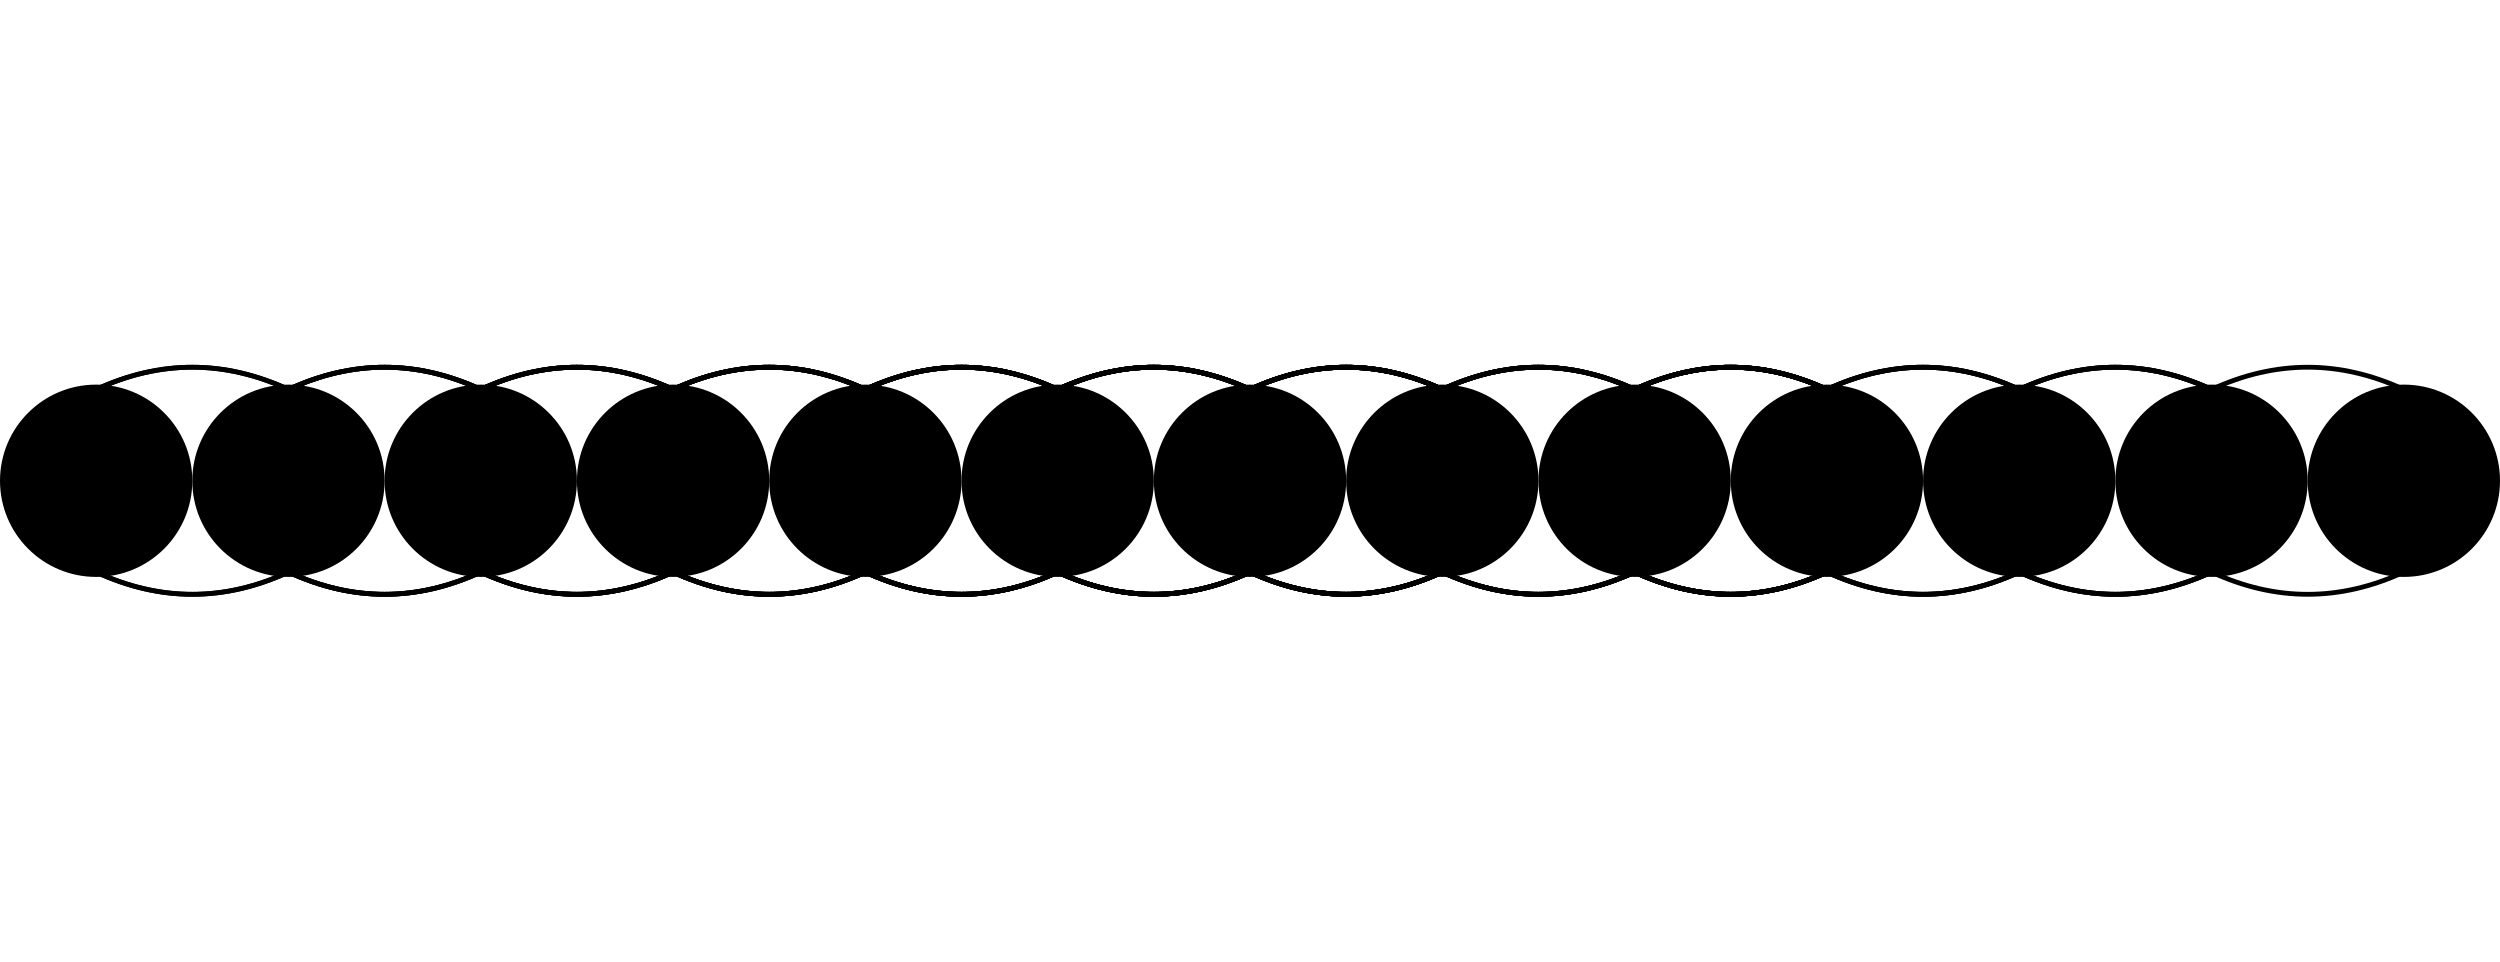 <svg version="1.1"
    baseProfile="full"
    xmlns="http://www.w3.org/2000/svg" width="130px" height="50px" viewBox="0 0 130 50">
    <circle fill="#000" cx="5" cy="25" r="5" />
    <circle fill="#000" cx="15" cy="25" r="5" />
    <circle fill="#000" cx="25" cy="25" r="5" />
    <circle fill="#000" cx="35" cy="25" r="5" />
    <circle fill="#000" cx="45" cy="25" r="5" />
    <circle fill="#000" cx="55" cy="25" r="5" />
    <circle fill="#000" cx="65" cy="25" r="5" />
    <circle fill="#000" cx="75" cy="25" r="5" />
    <circle fill="#000" cx="85" cy="25" r="5" />
    <circle fill="#000" cx="95" cy="25" r="5" />
    <circle fill="#000" cx="105" cy="25" r="5" />
    <circle fill="#000" cx="115" cy="25" r="5" />
    <circle fill="#000" cx="125" cy="25" r="5" />
    <path stroke-linecap="round" stroke-width="0.25" d="M 5 20.25 Q 10 17.942 15 20.25" fill="none" stroke="#000" />
    <path stroke-linecap="round" stroke-width="0.25" d="M 15 29.75 Q 10 32.058 5 29.75" fill="none" stroke="#000" />
    <path stroke-linecap="round" stroke-width="0.25" d="M 15 20.25 Q 20 17.942 25 20.25" fill="none" stroke="#000" />
    <path stroke-linecap="round" stroke-width="0.25" d="M 25 29.75 Q 20 32.058 15 29.75" fill="none" stroke="#000" />
    <path stroke-linecap="round" stroke-width="0.25" d="M 25 20.25 Q 30 17.942 35 20.25" fill="none" stroke="#000" />
    <path stroke-linecap="round" stroke-width="0.25" d="M 35 29.75 Q 30 32.058 25 29.75" fill="none" stroke="#000" />
    <path stroke-linecap="round" stroke-width="0.25" d="M 35 20.25 Q 40 17.942 45 20.25" fill="none" stroke="#000" />
    <path stroke-linecap="round" stroke-width="0.25" d="M 45 29.75 Q 40 32.058 35 29.75" fill="none" stroke="#000" />
    <path stroke-linecap="round" stroke-width="0.25" d="M 45 20.25 Q 50 17.942 55 20.25" fill="none" stroke="#000" />
    <path stroke-linecap="round" stroke-width="0.25" d="M 55 29.75 Q 50 32.058 45 29.75" fill="none" stroke="#000" />
    <path stroke-linecap="round" stroke-width="0.25" d="M 55 20.25 Q 60 17.942 65 20.25" fill="none" stroke="#000" />
    <path stroke-linecap="round" stroke-width="0.25" d="M 65 29.75 Q 60 32.058 55 29.75" fill="none" stroke="#000" />
    <path stroke-linecap="round" stroke-width="0.25" d="M 65 20.25 Q 70 17.942 75 20.25" fill="none" stroke="#000" />
    <path stroke-linecap="round" stroke-width="0.25" d="M 75 29.75 Q 70 32.058 65 29.75" fill="none" stroke="#000" />
    <path stroke-linecap="round" stroke-width="0.25" d="M 75 20.25 Q 80 17.942 85 20.25" fill="none" stroke="#000" />
    <path stroke-linecap="round" stroke-width="0.25" d="M 85 29.75 Q 80 32.058 75 29.75" fill="none" stroke="#000" />
    <path stroke-linecap="round" stroke-width="0.25" d="M 85 20.25 Q 90 17.942 95 20.25" fill="none" stroke="#000" />
    <path stroke-linecap="round" stroke-width="0.25" d="M 95 29.75 Q 90 32.058 85 29.75" fill="none" stroke="#000" />
    <path stroke-linecap="round" stroke-width="0.25" d="M 95 20.25 Q 100 17.942 105 20.25" fill="none" stroke="#000" />
    <path stroke-linecap="round" stroke-width="0.25" d="M 105 29.75 Q 100 32.058 95 29.75" fill="none" stroke="#000" />
    <path stroke-linecap="round" stroke-width="0.25" d="M 105 20.25 Q 110 17.942 115 20.25" fill="none" stroke="#000" />
    <path stroke-linecap="round" stroke-width="0.25" d="M 115 29.75 Q 110 32.058 105 29.75" fill="none" stroke="#000" />
    <path stroke-linecap="round" stroke-width="0.25" d="M 115 20.25 Q 120 17.942 125 20.25" fill="none" stroke="#000" />
    <path stroke-linecap="round" stroke-width="0.25" d="M 125 29.75 Q 120 32.058 115 29.75" fill="none" stroke="#000" />
    <path stroke-linecap="round" stroke-width="0.25" d="M 105 20.25 Q 110 17.942 115 20.25" fill="none" stroke="#000" />
    <path stroke-linecap="round" stroke-width="0.25" d="M 115 29.75 Q 110 32.058 105 29.75" fill="none" stroke="#000" />
    <path stroke-linecap="round" stroke-width="0.25" d="M 85 20.25 Q 90 17.942 95 20.25" fill="none" stroke="#000" />
    <path stroke-linecap="round" stroke-width="0.25" d="M 95 29.75 Q 90 32.058 85 29.75" fill="none" stroke="#000" />
    <path stroke-linecap="round" stroke-width="0.25" d="M 65 20.25 Q 70 17.942 75 20.25" fill="none" stroke="#000" />
    <path stroke-linecap="round" stroke-width="0.25" d="M 75 29.75 Q 70 32.058 65 29.75" fill="none" stroke="#000" />
    <path stroke-linecap="round" stroke-width="0.25" d="M 55 20.25 Q 60 17.942 65 20.25" fill="none" stroke="#000" />
    <path stroke-linecap="round" stroke-width="0.25" d="M 65 29.75 Q 60 32.058 55 29.75" fill="none" stroke="#000" />
    <path stroke-linecap="round" stroke-width="0.25" d="M 45 20.25 Q 50 17.942 55 20.25" fill="none" stroke="#000" />
    <path stroke-linecap="round" stroke-width="0.25" d="M 55 29.75 Q 50 32.058 45 29.75" fill="none" stroke="#000" />
    <path stroke-linecap="round" stroke-width="0.25" d="M 35 20.25 Q 40 17.942 45 20.25" fill="none" stroke="#000" />
    <path stroke-linecap="round" stroke-width="0.25" d="M 45 29.75 Q 40 32.058 35 29.75" fill="none" stroke="#000" />
    <path stroke-linecap="round" stroke-width="0.25" d="M 25 20.25 Q 30 17.942 35 20.25" fill="none" stroke="#000" />
    <path stroke-linecap="round" stroke-width="0.25" d="M 35 29.75 Q 30 32.058 25 29.75" fill="none" stroke="#000" />
    <path stroke-linecap="round" stroke-width="0.25" d="M 15 20.25 Q 20 17.942 25 20.25" fill="none" stroke="#000" />
    <path stroke-linecap="round" stroke-width="0.25" d="M 25 29.75 Q 20 32.058 15 29.75" fill="none" stroke="#000" />
    <path stroke-linecap="round" stroke-width="0.25" d="M 5 20.25 Q 10 17.942 15 20.25" fill="none" stroke="#000" />
    <path stroke-linecap="round" stroke-width="0.25" d="M 15 29.75 Q 10 32.058 5 29.75" fill="none" stroke="#000" />
    <path stroke-linecap="round" stroke-width="0.25" d="M 55 20.25 Q 60 17.942 65 20.25" fill="none" stroke="#000" />
    <path stroke-linecap="round" stroke-width="0.25" d="M 65 29.75 Q 60 32.058 55 29.75" fill="none" stroke="#000" />
    <path stroke-linecap="round" stroke-width="0.25" d="M 65 20.25 Q 70 17.942 75 20.25" fill="none" stroke="#000" />
    <path stroke-linecap="round" stroke-width="0.25" d="M 75 29.75 Q 70 32.058 65 29.75" fill="none" stroke="#000" />
    <path stroke-linecap="round" stroke-width="0.25" d="M 75 20.25 Q 80 17.942 85 20.25" fill="none" stroke="#000" />
    <path stroke-linecap="round" stroke-width="0.25" d="M 85 29.75 Q 80 32.058 75 29.75" fill="none" stroke="#000" />
    <path stroke-linecap="round" stroke-width="0.25" d="M 85 20.25 Q 90 17.942 95 20.25" fill="none" stroke="#000" />
    <path stroke-linecap="round" stroke-width="0.25" d="M 95 29.75 Q 90 32.058 85 29.75" fill="none" stroke="#000" />
    <path stroke-linecap="round" stroke-width="0.25" d="M 95 20.25 Q 100 17.942 105 20.25" fill="none" stroke="#000" />
    <path stroke-linecap="round" stroke-width="0.25" d="M 105 29.75 Q 100 32.058 95 29.75" fill="none" stroke="#000" />
    <path stroke-linecap="round" stroke-width="0.25" d="M 105 20.25 Q 110 17.942 115 20.25" fill="none" stroke="#000" />
    <path stroke-linecap="round" stroke-width="0.25" d="M 115 29.75 Q 110 32.058 105 29.75" fill="none" stroke="#000" />
    <path stroke-linecap="round" stroke-width="0.25" d="M 85 20.25 Q 90 17.942 95 20.25" fill="none" stroke="#000" />
    <path stroke-linecap="round" stroke-width="0.25" d="M 95 29.75 Q 90 32.058 85 29.75" fill="none" stroke="#000" />
    <path stroke-linecap="round" stroke-width="0.25" d="M 45 20.25 Q 50 17.942 55 20.25" fill="none" stroke="#000" />
    <path stroke-linecap="round" stroke-width="0.25" d="M 55 29.75 Q 50 32.058 45 29.75" fill="none" stroke="#000" />
    <path stroke-linecap="round" stroke-width="0.25" d="M 35 20.25 Q 40 17.942 45 20.25" fill="none" stroke="#000" />
    <path stroke-linecap="round" stroke-width="0.25" d="M 45 29.75 Q 40 32.058 35 29.75" fill="none" stroke="#000" />
    <path stroke-linecap="round" stroke-width="0.25" d="M 25 20.25 Q 30 17.942 35 20.25" fill="none" stroke="#000" />
    <path stroke-linecap="round" stroke-width="0.25" d="M 35 29.75 Q 30 32.058 25 29.75" fill="none" stroke="#000" />
    <path stroke-linecap="round" stroke-width="0.25" d="M 15 20.25 Q 20 17.942 25 20.25" fill="none" stroke="#000" />
    <path stroke-linecap="round" stroke-width="0.25" d="M 25 29.75 Q 20 32.058 15 29.75" fill="none" stroke="#000" />
    <path stroke-linecap="round" stroke-width="0.25" d="M 55 20.25 Q 60 17.942 65 20.25" fill="none" stroke="#000" />
    <path stroke-linecap="round" stroke-width="0.25" d="M 65 29.75 Q 60 32.058 55 29.75" fill="none" stroke="#000" />
    <path stroke-linecap="round" stroke-width="0.25" d="M 65 20.25 Q 70 17.942 75 20.25" fill="none" stroke="#000" />
    <path stroke-linecap="round" stroke-width="0.25" d="M 75 29.75 Q 70 32.058 65 29.75" fill="none" stroke="#000" />
    <path stroke-linecap="round" stroke-width="0.25" d="M 75 20.25 Q 80 17.942 85 20.25" fill="none" stroke="#000" />
    <path stroke-linecap="round" stroke-width="0.25" d="M 85 29.75 Q 80 32.058 75 29.75" fill="none" stroke="#000" />
    <path stroke-linecap="round" stroke-width="0.25" d="M 85 20.25 Q 90 17.942 95 20.25" fill="none" stroke="#000" />
    <path stroke-linecap="round" stroke-width="0.25" d="M 95 29.75 Q 90 32.058 85 29.75" fill="none" stroke="#000" />
    <path stroke-linecap="round" stroke-width="0.25" d="M 95 20.25 Q 100 17.942 105 20.25" fill="none" stroke="#000" />
    <path stroke-linecap="round" stroke-width="0.25" d="M 105 29.75 Q 100 32.058 95 29.75" fill="none" stroke="#000" />
    <path stroke-linecap="round" stroke-width="0.25" d="M 85 20.25 Q 90 17.942 95 20.25" fill="none" stroke="#000" />
    <path stroke-linecap="round" stroke-width="0.25" d="M 95 29.75 Q 90 32.058 85 29.75" fill="none" stroke="#000" />
    <path stroke-linecap="round" stroke-width="0.25" d="M 45 20.25 Q 50 17.942 55 20.25" fill="none" stroke="#000" />
    <path stroke-linecap="round" stroke-width="0.25" d="M 55 29.75 Q 50 32.058 45 29.75" fill="none" stroke="#000" />
    <path stroke-linecap="round" stroke-width="0.25" d="M 35 20.25 Q 40 17.942 45 20.25" fill="none" stroke="#000" />
    <path stroke-linecap="round" stroke-width="0.25" d="M 45 29.75 Q 40 32.058 35 29.75" fill="none" stroke="#000" />
    <path stroke-linecap="round" stroke-width="0.25" d="M 25 20.25 Q 30 17.942 35 20.25" fill="none" stroke="#000" />
    <path stroke-linecap="round" stroke-width="0.25" d="M 35 29.75 Q 30 32.058 25 29.75" fill="none" stroke="#000" />
    <path stroke-linecap="round" stroke-width="0.25" d="M 55 20.25 Q 60 17.942 65 20.25" fill="none" stroke="#000" />
    <path stroke-linecap="round" stroke-width="0.25" d="M 65 29.75 Q 60 32.058 55 29.75" fill="none" stroke="#000" />
    <path stroke-linecap="round" stroke-width="0.25" d="M 65 20.25 Q 70 17.942 75 20.25" fill="none" stroke="#000" />
    <path stroke-linecap="round" stroke-width="0.25" d="M 75 29.75 Q 70 32.058 65 29.75" fill="none" stroke="#000" />
    <path stroke-linecap="round" stroke-width="0.25" d="M 75 20.25 Q 80 17.942 85 20.25" fill="none" stroke="#000" />
    <path stroke-linecap="round" stroke-width="0.25" d="M 85 29.75 Q 80 32.058 75 29.75" fill="none" stroke="#000" />
    <path stroke-linecap="round" stroke-width="0.25" d="M 85 20.25 Q 90 17.942 95 20.25" fill="none" stroke="#000" />
    <path stroke-linecap="round" stroke-width="0.25" d="M 95 29.75 Q 90 32.058 85 29.75" fill="none" stroke="#000" />
    <path stroke-linecap="round" stroke-width="0.25" d="M 45 20.25 Q 50 17.942 55 20.25" fill="none" stroke="#000" />
    <path stroke-linecap="round" stroke-width="0.25" d="M 55 29.75 Q 50 32.058 45 29.75" fill="none" stroke="#000" />
    <path stroke-linecap="round" stroke-width="0.25" d="M 35 20.25 Q 40 17.942 45 20.25" fill="none" stroke="#000" />
    <path stroke-linecap="round" stroke-width="0.25" d="M 45 29.75 Q 40 32.058 35 29.75" fill="none" stroke="#000" />
    <path stroke-linecap="round" stroke-width="0.25" d="M 55 20.25 Q 60 17.942 65 20.25" fill="none" stroke="#000" />
    <path stroke-linecap="round" stroke-width="0.25" d="M 65 29.75 Q 60 32.058 55 29.75" fill="none" stroke="#000" />
    <path stroke-linecap="round" stroke-width="0.25" d="M 65 20.25 Q 70 17.942 75 20.25" fill="none" stroke="#000" />
    <path stroke-linecap="round" stroke-width="0.25" d="M 75 29.75 Q 70 32.058 65 29.75" fill="none" stroke="#000" />
    <path stroke-linecap="round" stroke-width="0.25" d="M 75 20.25 Q 80 17.942 85 20.25" fill="none" stroke="#000" />
    <path stroke-linecap="round" stroke-width="0.25" d="M 85 29.75 Q 80 32.058 75 29.75" fill="none" stroke="#000" />
    <path stroke-linecap="round" stroke-width="0.25" d="M 45 20.25 Q 50 17.942 55 20.25" fill="none" stroke="#000" />
    <path stroke-linecap="round" stroke-width="0.25" d="M 55 29.75 Q 50 32.058 45 29.75" fill="none" stroke="#000" />
    <path stroke-linecap="round" stroke-width="0.25" d="M 55 20.25 Q 60 17.942 65 20.25" fill="none" stroke="#000" />
    <path stroke-linecap="round" stroke-width="0.25" d="M 65 29.75 Q 60 32.058 55 29.75" fill="none" stroke="#000" />
    <path stroke-linecap="round" stroke-width="0.25" d="M 65 20.25 Q 70 17.942 75 20.25" fill="none" stroke="#000" />
    <path stroke-linecap="round" stroke-width="0.25" d="M 75 29.75 Q 70 32.058 65 29.75" fill="none" stroke="#000" />
</svg>